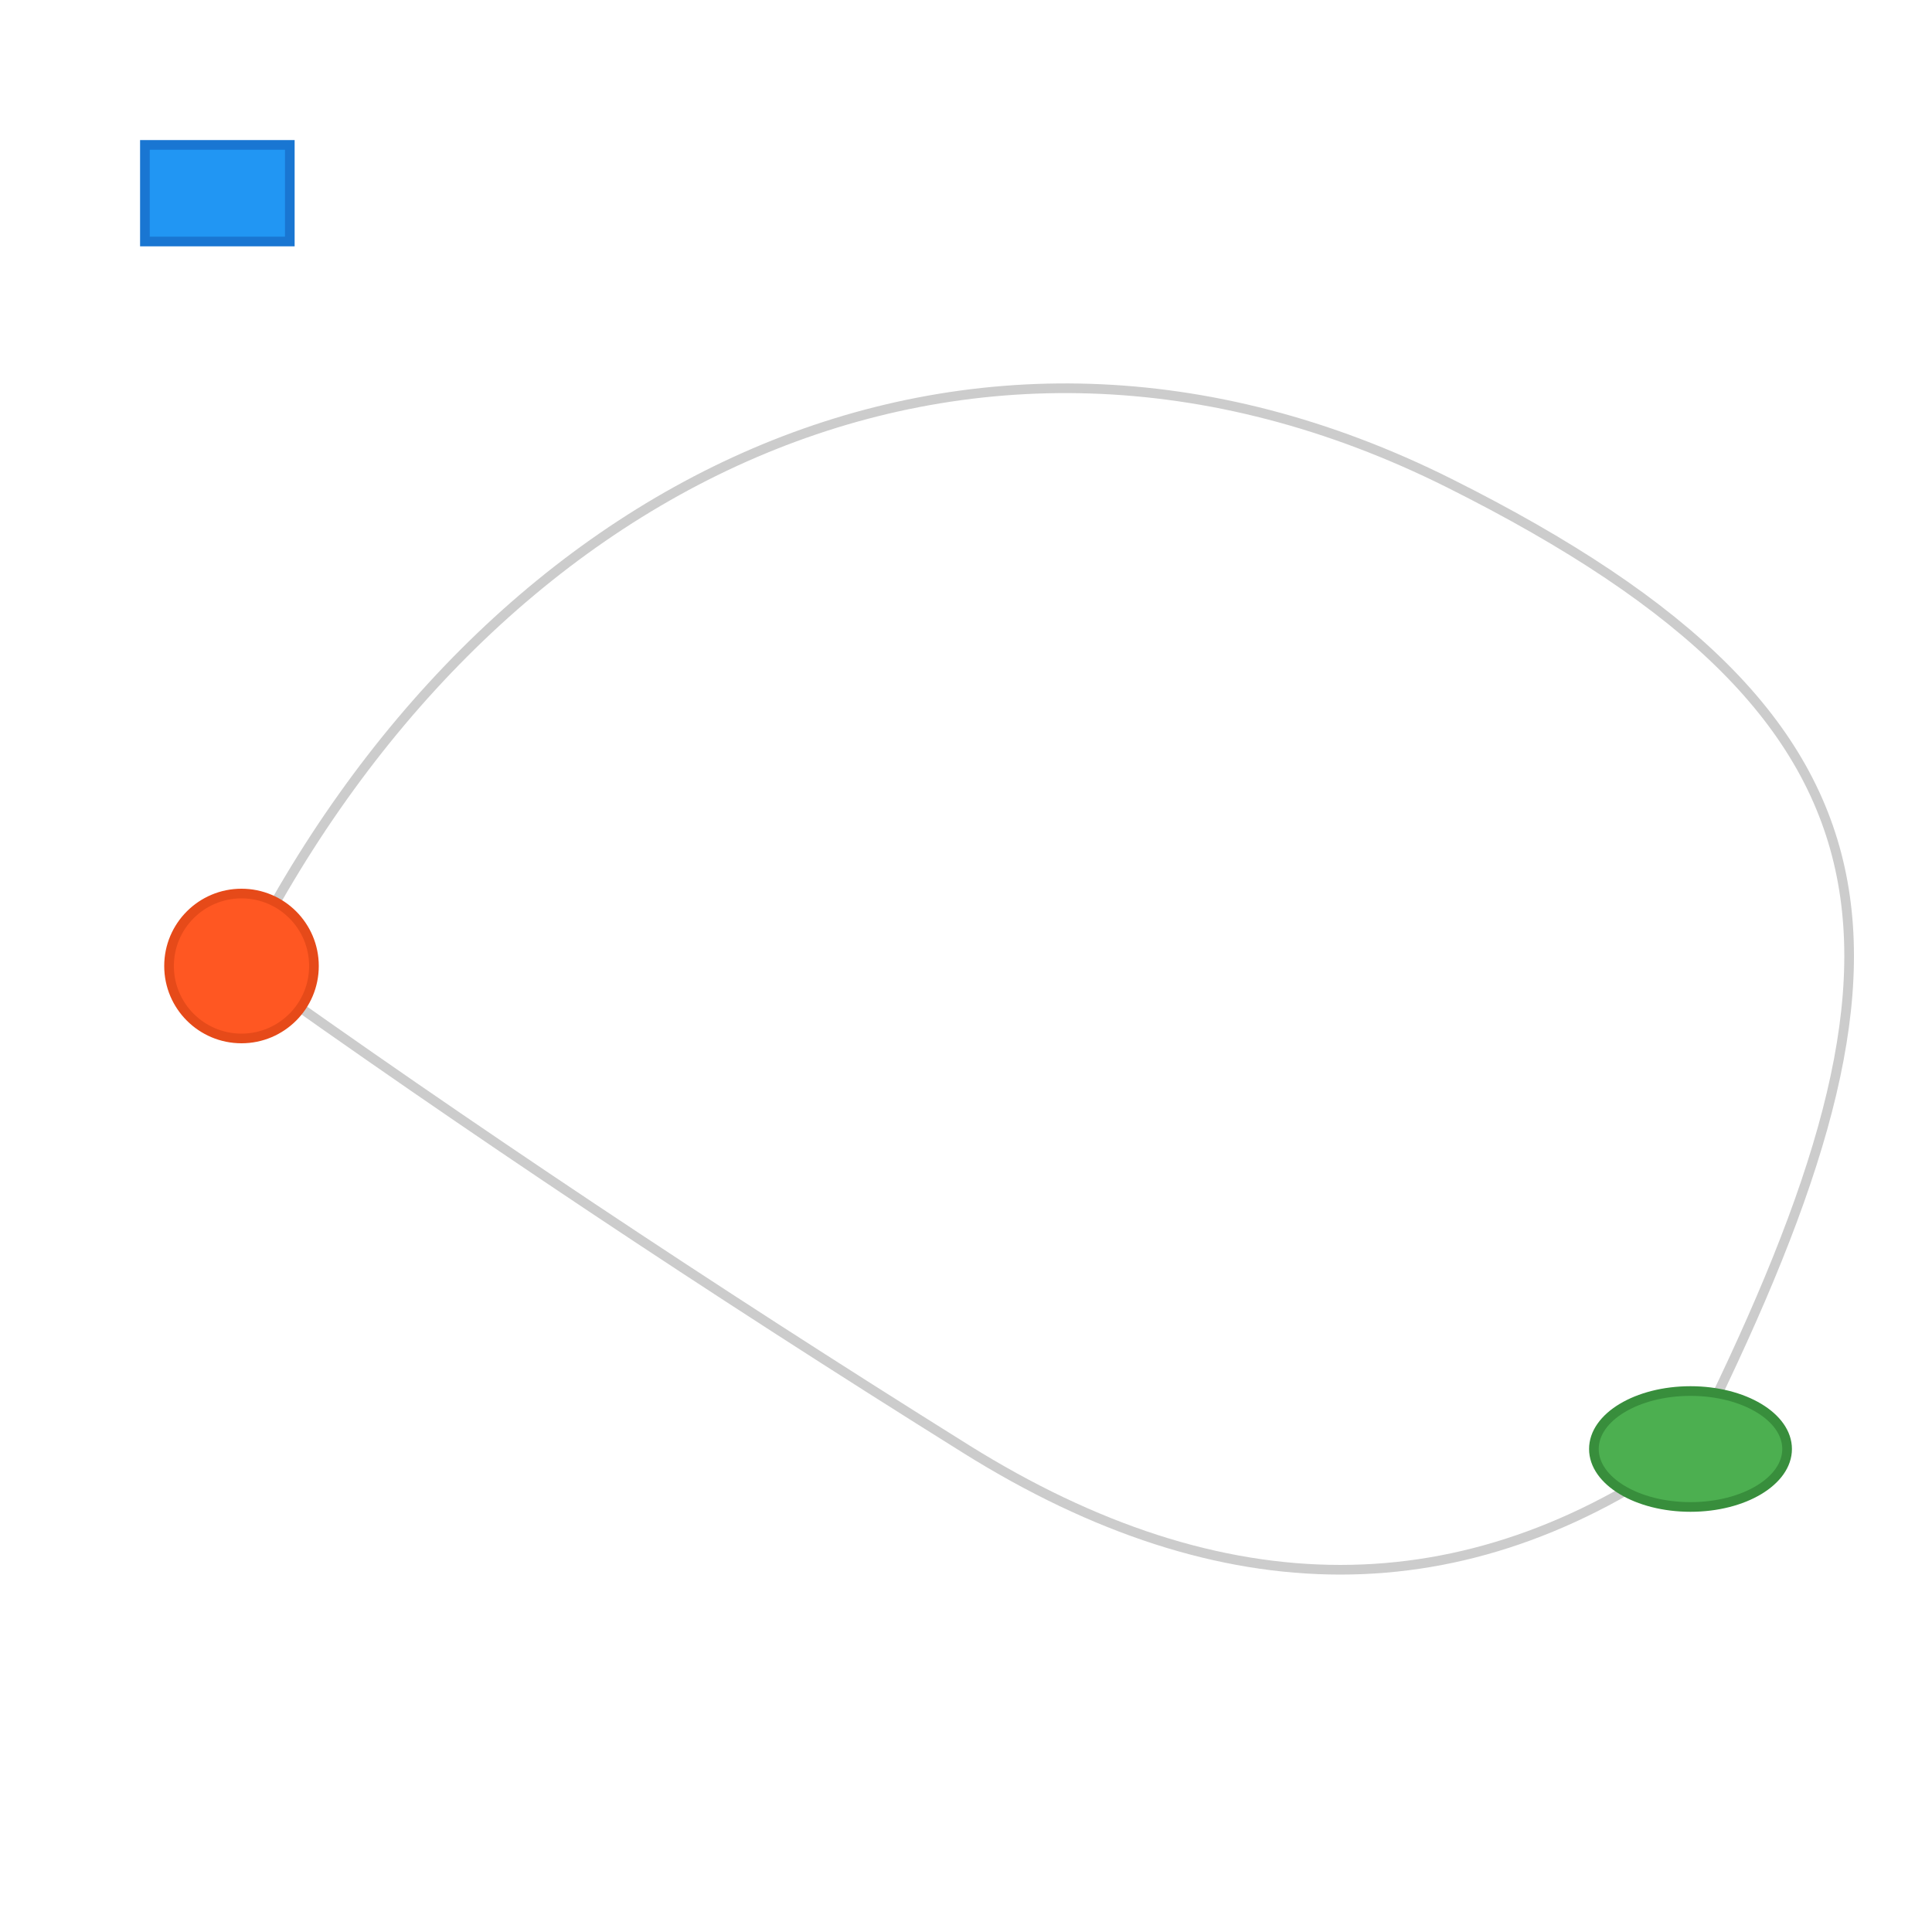 <?xml version="1.0" encoding="UTF-8" standalone="no"?>
<svg xmlns="http://www.w3.org/2000/svg" width="400" height="400" viewBox="0 0 400 400">
  <!-- A curved path for elements to follow -->
  <path id="path1" 
        d="M 50,200 C 100,100 200,50 300,100 S 400,200 350,300 Q 280,350 200,300 T 50,200" 
        fill="none" stroke="#cccccc" stroke-width="2" />
  
  <!-- Elements to animate along the path -->
  <circle id="circle1" cx="50" cy="200" r="15" fill="#FF5722" stroke="#E64A19" stroke-width="2" />
  
  <rect id="rect1" x="30" y="30" width="30" height="20" fill="#2196F3" stroke="#1976D2" stroke-width="2" />
  
  <ellipse id="ellipse1" cx="350" cy="300" rx="20" ry="12" fill="#4CAF50" stroke="#388E3C" stroke-width="2" />
</svg>